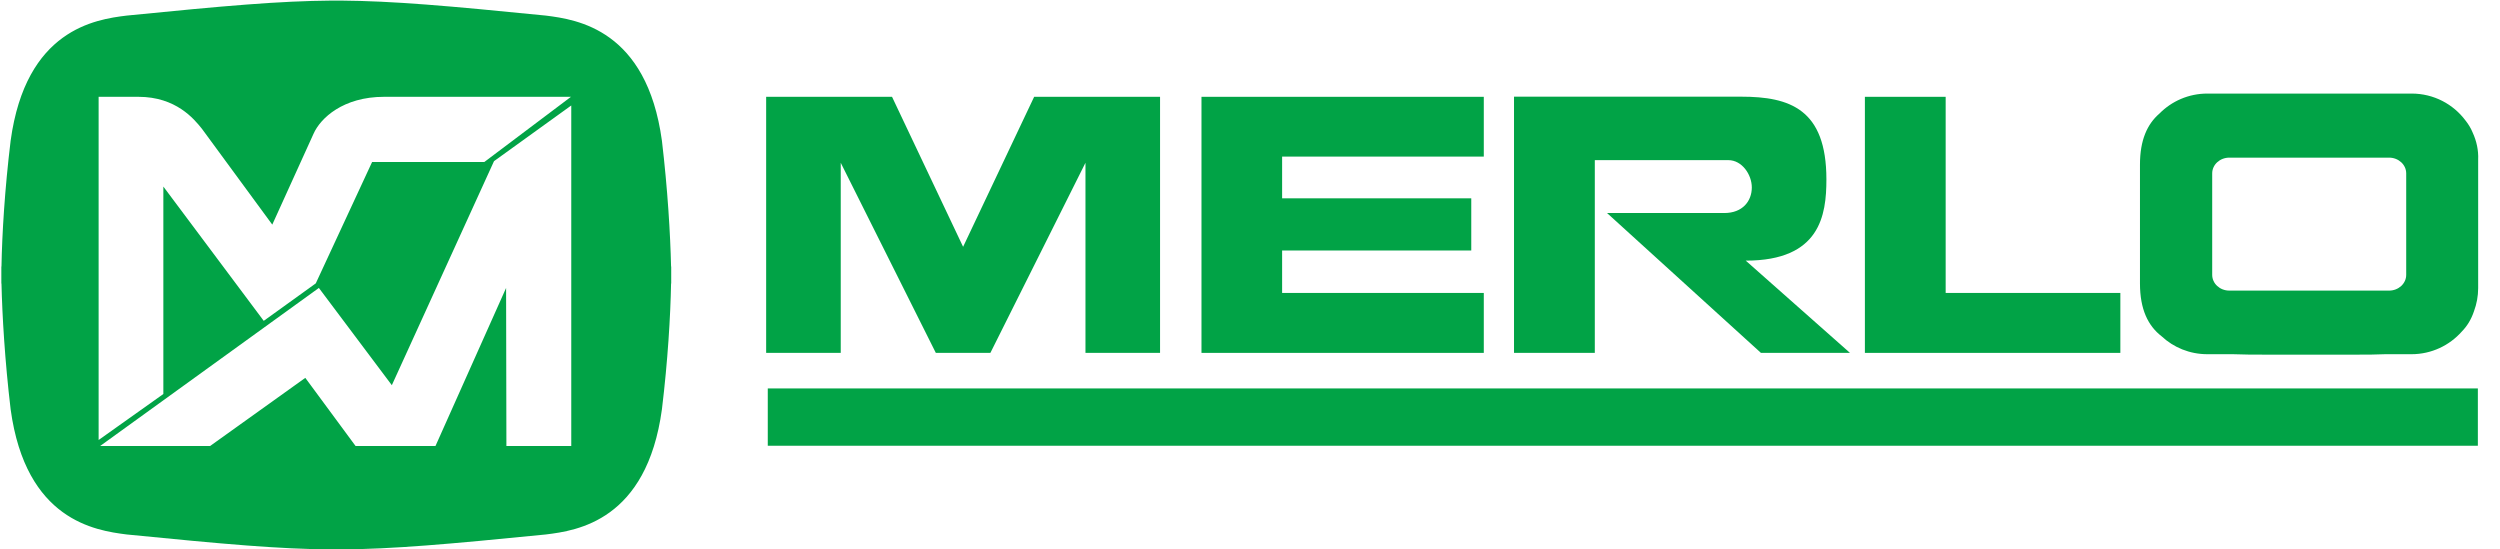 <svg width="91" height="20" viewBox="0 0 91 20" fill="none" xmlns="http://www.w3.org/2000/svg">
<g clip-path="url(#clip0)">
<path d="M70.822 10.663L70.822 3.524L67.882 3.524L67.882 12.845L68.606 12.845L70.822 12.845L77.181 12.845L77.181 10.663L70.822 10.663Z" fill="#01A346"/>
<path d="M39.511 5.925L39.511 12.845L42.226 12.845L42.226 3.524L37.643 3.524L35.057 8.984L32.47 3.524L27.888 3.524L27.888 12.845L30.603 12.845L30.603 5.925L34.064 12.845L36.05 12.845L39.511 5.925Z" fill="#01A346"/>
<path d="M54.01 5.7L54.01 3.524L46.669 3.524L45.43 3.524L43.734 3.524L43.734 12.845L45.43 12.845L46.669 12.845L54.01 12.845L54.01 10.663L46.669 10.663L46.669 9.118L53.554 9.118L53.554 7.219L46.669 7.219L46.669 5.7L54.01 5.7Z" fill="#01A346"/>
<path d="M90.194 14.139L27.947 14.139L27.947 16.225L90.194 16.225L90.194 14.139Z" fill="#01A346"/>
<path d="M90.011 4.839C89.942 4.668 89.85 4.519 89.743 4.385C89.298 3.791 88.589 3.406 87.784 3.406L86.255 3.406C86.094 3.406 85.928 3.406 85.767 3.406L84.683 3.406L83.422 3.406L82.451 3.406C82.252 3.406 82.053 3.406 81.855 3.406L80.347 3.406C79.665 3.406 79.048 3.684 78.603 4.134C78.158 4.519 77.895 5.101 77.895 5.989L77.895 10.321C77.895 11.262 78.19 11.861 78.683 12.241C79.118 12.647 79.703 12.893 80.347 12.893L81.281 12.893C81.662 12.909 82.053 12.909 82.451 12.909L83.422 12.909L84.683 12.909L85.788 12.909C86.142 12.909 86.491 12.909 86.824 12.893L87.779 12.893C88.509 12.893 89.163 12.572 89.609 12.069C89.802 11.872 89.952 11.631 90.054 11.326C90.151 11.064 90.205 10.781 90.205 10.487L90.205 5.813C90.221 5.465 90.145 5.134 90.011 4.839ZM81.147 10.578C80.803 10.578 80.524 10.321 80.524 10.005L80.524 6.31C80.524 5.995 80.803 5.738 81.147 5.738L86.963 5.738C87.307 5.738 87.586 5.995 87.586 6.31L87.586 10.005C87.586 10.321 87.307 10.578 86.963 10.578L81.147 10.578Z" fill="#01A346"/>
<path d="M55.11 3.524L55.11 12.845L58.051 12.845L58.051 5.829L62.912 5.829C63.411 5.829 63.766 6.358 63.766 6.823C63.766 7.321 63.428 7.754 62.767 7.754L58.496 7.754L64.098 12.845L67.339 12.845L63.545 9.487C66.255 9.487 66.481 7.834 66.481 6.529C66.481 3.968 65.145 3.519 63.379 3.519L55.11 3.519L55.11 3.524Z" fill="#01A346"/>
<path fill-rule="evenodd" clip-rule="evenodd" d="M24.227 10.302C24.227 10.302 24.233 10.175 24.233 10.049L24.233 9.95C24.227 9.824 24.227 9.698 24.227 9.698C24.205 8.869 24.139 7.167 23.885 5.058C23.659 3.427 23.079 2.258 22.157 1.588C21.39 1.025 20.52 0.916 20.036 0.855L20.016 0.852C16.196 0.468 14.292 0.309 12.393 0.292L12.073 0.292C10.169 0.309 8.264 0.473 4.45 0.852L4.441 0.854C3.963 0.914 3.082 1.026 2.309 1.588C1.387 2.258 0.807 3.422 0.581 5.058C0.322 7.167 0.255 8.869 0.239 9.698C0.239 9.698 0.233 9.824 0.233 9.95L0.233 10.049C0.239 10.175 0.239 10.302 0.239 10.302C0.261 11.131 0.327 12.833 0.581 14.941C0.807 16.572 1.387 17.742 2.309 18.412C3.076 18.975 3.946 19.084 4.43 19.145L4.45 19.147C8.27 19.532 10.174 19.691 12.073 19.707L12.399 19.707C14.297 19.691 16.196 19.526 20.016 19.147L20.025 19.146C20.503 19.085 21.384 18.973 22.157 18.412C23.079 17.742 23.659 16.578 23.885 14.941C24.144 12.833 24.21 11.131 24.227 10.302ZM3.644 16.235L7.647 16.235L11.113 13.754L12.943 16.235L15.851 16.235L18.422 10.481L18.433 16.235L20.794 16.235L20.794 3.839L17.982 5.866L14.263 14.021L11.607 10.481L3.644 16.235ZM5.946 6.791L5.946 14.342L3.59 16.016L3.59 3.524L5.039 3.524C6.409 3.524 7.065 4.335 7.34 4.675C7.344 4.68 7.348 4.685 7.352 4.69L9.911 8.176L11.414 4.866C11.666 4.299 12.492 3.524 13.979 3.524L20.783 3.524L17.628 5.898L13.544 5.898L11.494 10.315L9.6 11.679L5.946 6.791Z" fill="#01A346"/>
<path d="M24.432 9.701L24.427 9.701C24.4 8.524 24.303 6.893 24.094 5.123C23.541 1.08 21.014 0.711 19.866 0.567C16.26 0.208 14.322 0.037 12.401 0.021C12.348 0.021 12.3 0.021 12.246 0.021C12.192 0.021 12.133 0.021 12.079 0.021C10.158 0.037 8.221 0.208 4.615 0.567C3.467 0.706 0.939 1.075 0.387 5.123C0.172 6.893 0.075 8.524 0.054 9.701L0.049 9.701C0.049 9.797 0.049 9.904 0.049 10.011C0.049 10.118 0.049 10.225 0.049 10.321L0.054 10.321C0.081 11.497 0.177 13.129 0.387 14.899C0.939 18.941 3.467 19.31 4.615 19.455C8.221 19.813 10.158 19.984 12.079 20C12.133 20 12.181 20 12.235 20C12.289 20 12.348 20 12.401 20C14.322 19.984 16.26 19.813 19.866 19.455C21.014 19.316 23.541 18.947 24.094 14.899C24.309 13.129 24.405 11.497 24.427 10.321L24.432 10.321C24.432 10.225 24.432 10.118 24.432 10.011C24.432 9.904 24.432 9.797 24.432 9.701ZM23.901 10.059C23.901 10.182 23.896 10.305 23.896 10.305C23.88 11.112 23.815 12.77 23.563 14.824C23.343 16.417 22.779 17.551 21.883 18.203C21.127 18.754 20.263 18.861 19.801 18.92C16.088 19.289 14.242 19.449 12.396 19.465C12.396 19.465 12.235 19.465 12.23 19.465L12.079 19.465C10.233 19.449 8.382 19.294 4.669 18.92C4.202 18.861 3.343 18.76 2.587 18.203C1.691 17.551 1.127 16.412 0.907 14.824C0.66 12.77 0.596 11.112 0.574 10.305C0.574 10.305 0.574 10.182 0.569 10.059C0.569 10.048 0.569 10.016 0.569 10.016C0.569 10.016 0.569 9.973 0.569 9.963C0.569 9.84 0.574 9.717 0.574 9.717C0.591 8.909 0.655 7.251 0.907 5.198C1.127 3.604 1.691 2.47 2.587 1.818C3.343 1.267 4.207 1.16 4.669 1.101C8.377 0.732 10.228 0.572 12.079 0.556L12.074 0.556C12.074 0.556 12.235 0.556 12.24 0.556L12.391 0.556C14.237 0.572 16.088 0.727 19.801 1.101C20.268 1.16 21.127 1.262 21.883 1.818C22.779 2.47 23.343 3.61 23.563 5.198C23.81 7.251 23.874 8.909 23.896 9.717C23.896 9.717 23.896 9.84 23.901 9.963C23.901 9.973 23.901 10.005 23.901 10.005C23.901 10.005 23.901 10.048 23.901 10.059Z" fill="#01A346"/>
</g>
<defs>
<clipPath id="clip0">
<rect width="90.258" height="20" fill="white" transform="translate(0 -0)"/>
</clipPath>
</defs>
</svg>
